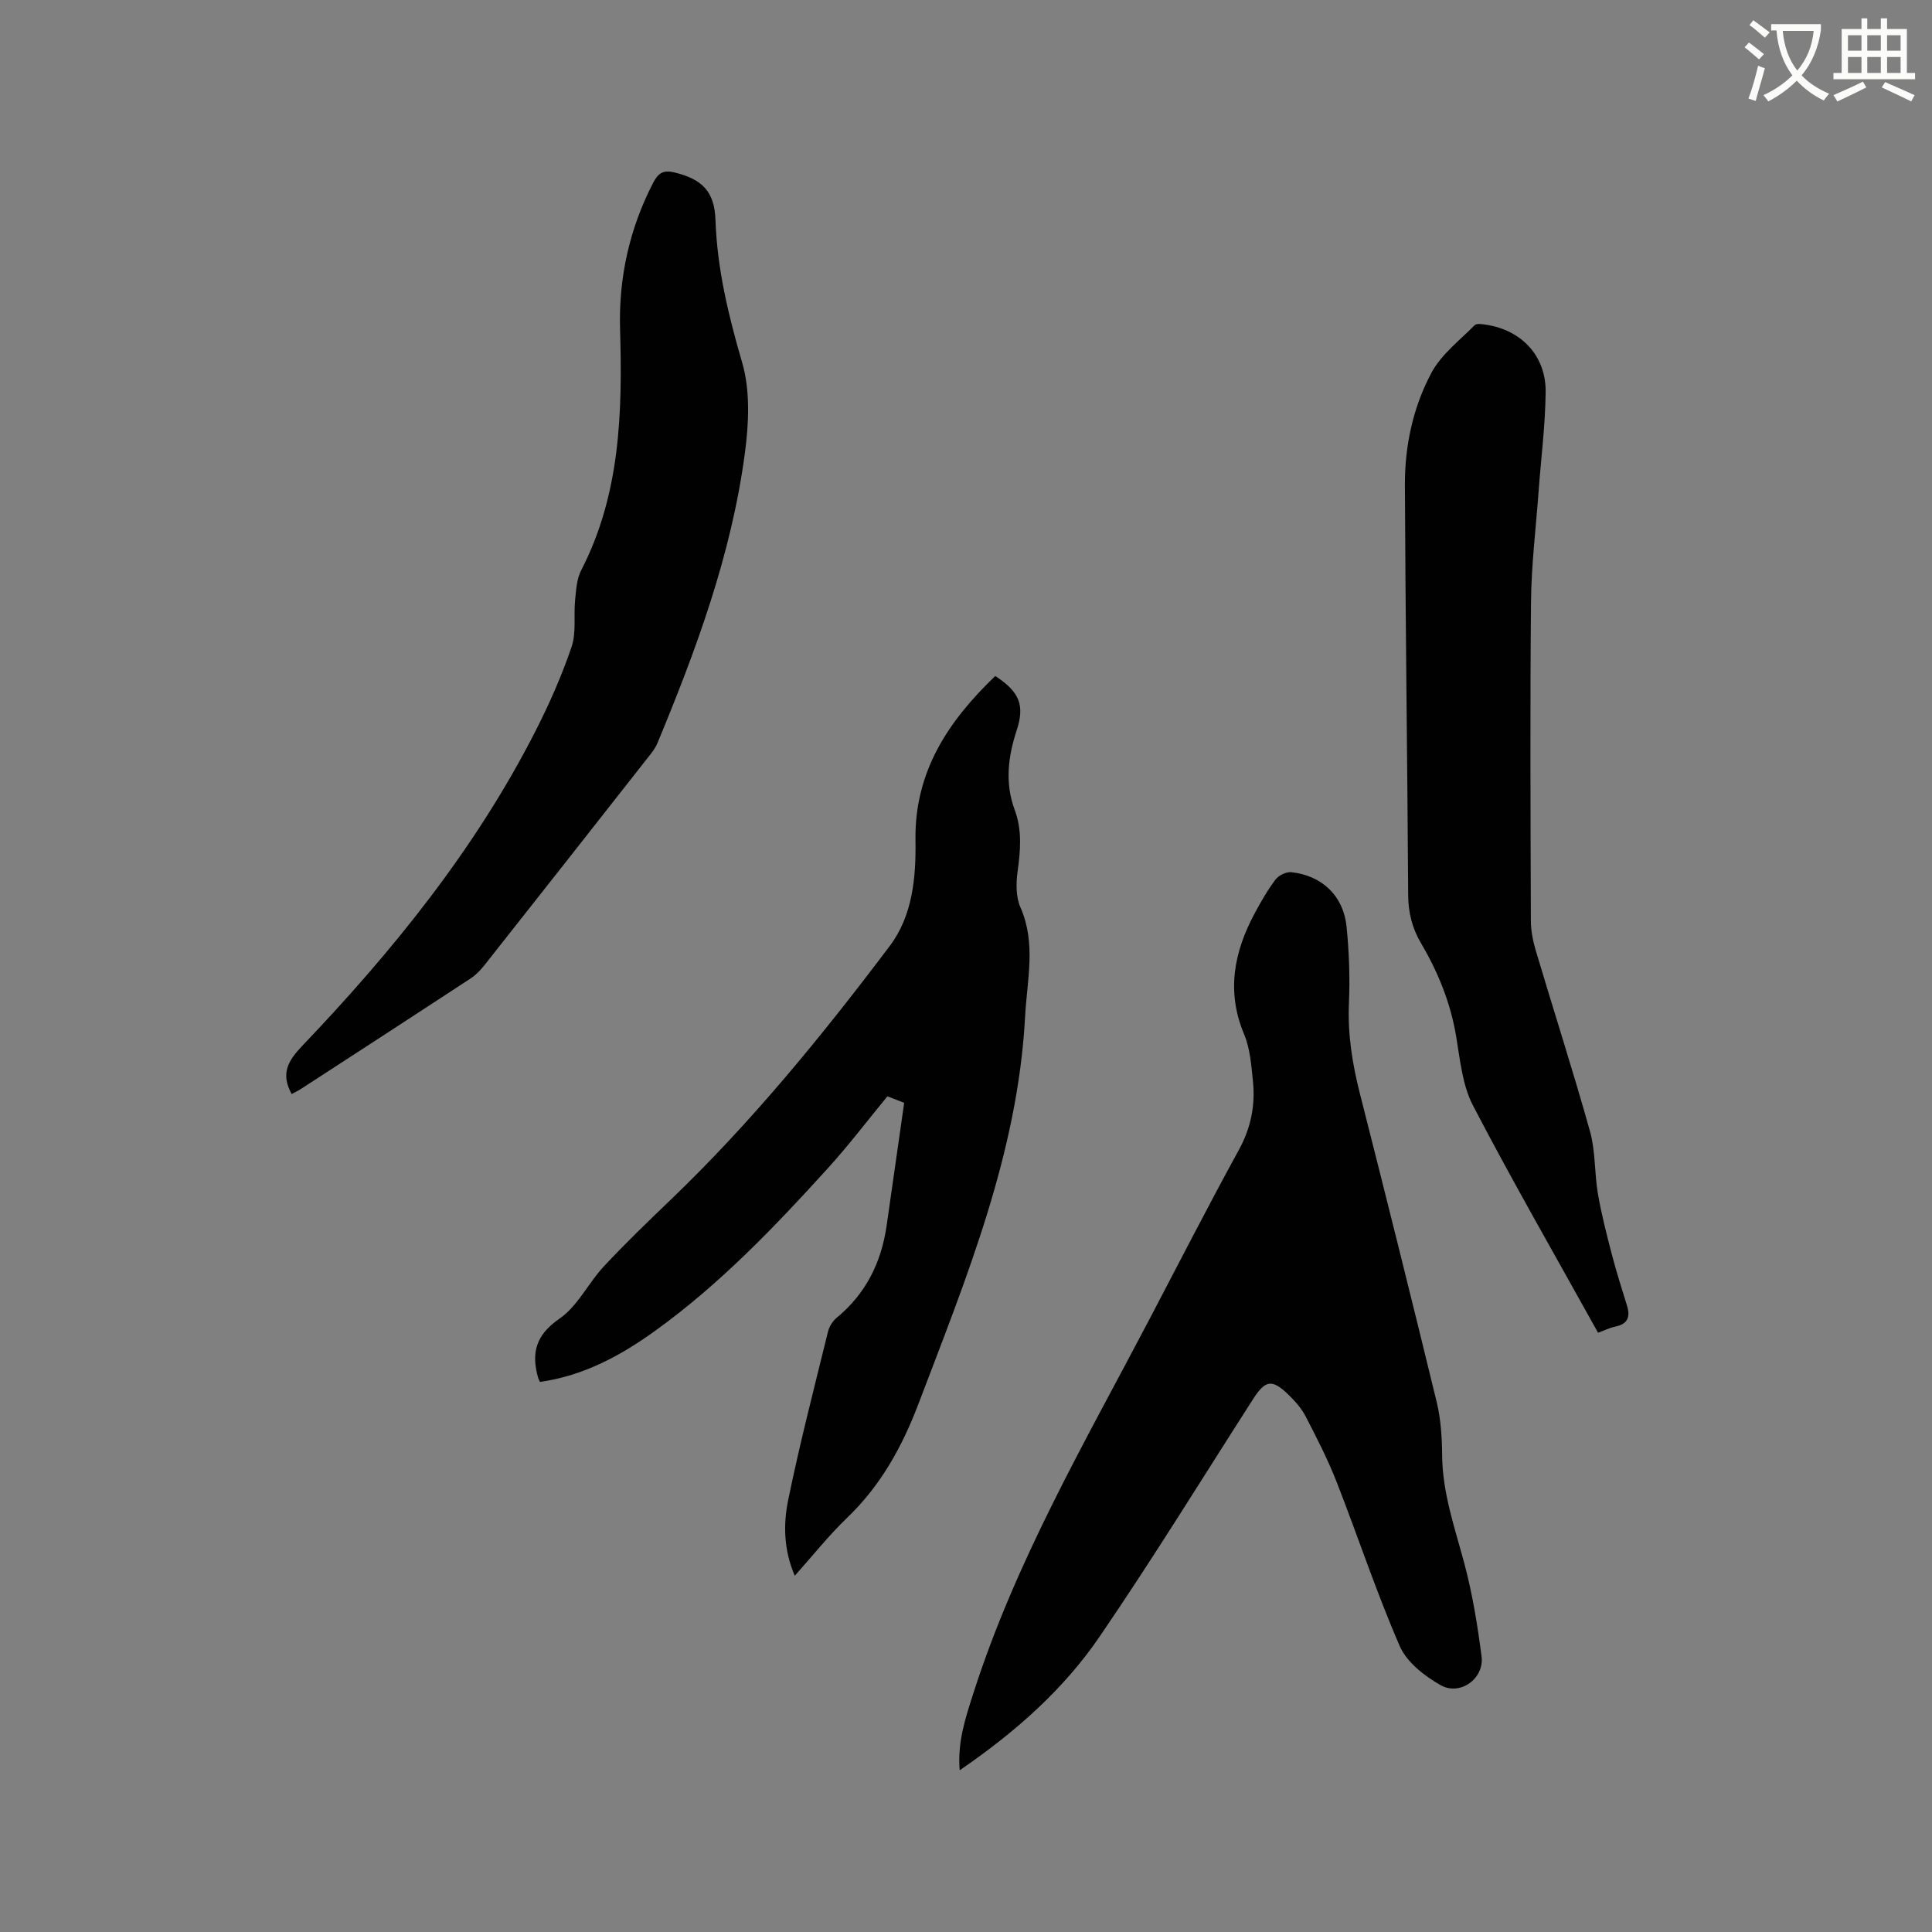 <svg enable-background="new 0 0 400 400" viewBox="0 0 400 400" xmlns="http://www.w3.org/2000/svg"><rect x="0" y="0" width="400" height="400" fill="#808080" stroke="none"/><path d="m362.1 8.8c1.1.8 2.1 1.6 3.1 2.4l-1 1.1c-1.3-1.1-2.3-2-3-2.5zm1.9 4.8c.5.2.9.4 1.4.5-.6 2.3-1.3 4.5-1.9 6.8l-1.5-.5c.8-2.1 1.4-4.3 2-6.8zm-1-9.4c1.3.9 2.4 1.8 3.4 2.5l-1 1.1c-1.4-1.2-2.4-2.1-3.2-2.6zm3.7 2.2v-1.4h10.3v1.2c-.5 3.6-1.8 6.8-4 9.4 1.5 1.6 3.4 2.8 5.7 3.8-.3.4-.7.8-1.1 1.4-2.3-1.1-4.1-2.5-5.6-4.1-1.6 1.6-3.6 3.1-5.9 4.3-.3-.5-.7-.9-1-1.3 2.4-1.1 4.4-2.5 6-4.1-1.9-2.5-3-5.6-3.3-9.3h-1.1zm8.8 0h-6.4c.3 3.3 1.3 6 3 8.2 2-2.3 3.1-5.1 3.4-8.2z" fill="#fbfcfa"/><path d="m385.3 3.8h1.3v2.2h2.8v-2.2h1.3v2.2h4.1v9.1h1.7v1.3h-16.9v-1.3h1.7v-9.1h4.1v-2.2zm.4 13.1.7 1.2c-1.8.9-3.8 1.9-6 2.9-.2-.4-.5-.8-.8-1.3 2.3-1 4.3-1.9 6.1-2.8zm-3.1-6.4h2.8v-3.2h-2.8zm0 4.6h2.8v-3.3h-2.8zm4-4.6h2.8v-3.2h-2.8zm0 4.6h2.8v-3.3h-2.8zm3.7 1.9c2.1.9 4.1 1.8 6.1 2.7l-.7 1.3c-2.2-1.1-4.2-2-6.1-2.9zm3.2-9.7h-2.8v3.2h2.8zm-2.8 7.8h2.8v-3.3h-2.8z" fill="#fbfcfa"/><g fill="#010101"><path d="m198.69 366.52c-.48-5.94 1.22-10.9 2.83-15.93 8.73-27.3 23.07-51.95 36.29-77.13 6.2-11.81 12.27-23.69 18.68-35.38 2.52-4.59 3.44-9.3 2.91-14.34-.34-3.25-.59-6.68-1.83-9.63-3.7-8.83-2.09-17 2.19-25 1.3-2.42 2.68-4.84 4.33-7.02.65-.86 2.22-1.62 3.27-1.51 6.36.69 10.8 4.91 11.43 11.28.53 5.26.72 10.59.49 15.87-.28 6.44.72 12.6 2.3 18.8 5.4 21.23 10.71 42.49 15.88 63.78.86 3.56 1.09 7.35 1.12 11.04.07 7.76 2.61 14.93 4.58 22.29 1.69 6.3 2.74 12.81 3.58 19.29.6 4.59-4.44 8.27-8.5 5.95-3.33-1.89-7-4.75-8.44-8.08-4.85-11.14-8.66-22.73-13.1-34.07-1.81-4.61-4.09-9.05-6.37-13.46-.86-1.66-2.17-3.15-3.52-4.47-3.45-3.35-4.83-3.1-7.39.89-10.52 16.4-20.73 33.02-31.72 49.1-7.51 11.02-17.49 19.83-29.01 27.73z"/><path d="m111.79 286.11c-.21-.48-.32-.66-.38-.86-1.44-5.13-.5-8.85 4.42-12.23 3.76-2.58 5.95-7.35 9.18-10.82 4.4-4.72 9.05-9.2 13.71-13.67 16.83-16.12 31.5-34.11 45.48-52.66 4.77-6.32 5.46-14.23 5.34-21.9-.22-14.26 6.83-24.72 16.52-34.01 4.98 3.26 6.16 5.99 4.43 11.26-1.81 5.5-2.45 10.97-.4 16.48 1.58 4.26 1.17 8.48.58 12.83-.32 2.4-.34 5.19.6 7.33 3.29 7.47 1.37 15.01.97 22.55-1.5 28.34-12.16 54.14-22.06 80.18-3.41 8.97-7.84 16.99-14.81 23.67-3.79 3.64-7.09 7.81-10.82 11.98-2.31-5.36-2.39-10.66-1.37-15.65 2.39-11.7 5.4-23.28 8.25-34.89.26-1.05.96-2.19 1.79-2.87 6.05-4.98 9.25-11.45 10.35-19.09 1.2-8.38 2.39-16.76 3.63-25.41-1.17-.46-2.31-.9-3.47-1.35-4.16 5.05-8.06 10.2-12.39 14.96-10.98 12.1-22.28 23.9-35.6 33.52-7.17 5.17-14.84 9.37-23.95 10.65z"/><path d="m330.86 275.93c-8.8-15.86-17.68-31.28-25.9-47.05-2.22-4.27-2.67-9.55-3.5-14.44-1.17-6.9-3.74-13.2-7.26-19.17-1.82-3.09-2.63-6.32-2.65-9.95-.17-28.3-.57-56.6-.68-84.91-.03-8.13 1.69-16.15 5.53-23.29 2.03-3.77 5.79-6.63 8.89-9.77.42-.43 1.62-.25 2.42-.12 7.34 1.14 12.37 6.46 12.3 13.93-.07 6.87-.96 13.73-1.46 20.59-.56 7.6-1.49 15.19-1.57 22.79-.21 22.05-.1 44.11-.03 66.17.01 2.06.45 4.19 1.04 6.18 3.71 12.47 7.71 24.85 11.21 37.37 1.15 4.13.9 8.63 1.63 12.9.73 4.23 1.8 8.41 2.89 12.57.93 3.57 2.05 7.09 3.14 10.61.73 2.38.09 3.82-2.48 4.33-1.12.24-2.17.77-3.52 1.26z"/><path d="m60.39 226.51c-2.35-4.24-.74-6.9 2.15-9.94 18.79-19.69 35.85-40.74 48.29-65.14 2.88-5.64 5.46-11.49 7.5-17.48 1.02-2.97.42-6.47.74-9.72.21-2.06.32-4.32 1.23-6.1 8.16-15.78 8.57-32.78 8.08-49.93-.31-10.7 1.92-20.8 6.84-30.34 1.05-2.03 2.09-2.72 4.41-2.16 5.73 1.39 8.3 3.92 8.5 9.83.35 10.14 2.68 19.78 5.52 29.51 1.71 5.86 1.39 12.66.56 18.85-2.79 20.94-10.06 40.62-18.12 60.02-.44 1.05-1.2 1.99-1.92 2.9-11.26 14.34-22.53 28.67-33.83 42.97-.84 1.06-1.82 2.1-2.95 2.83-11.6 7.61-23.25 15.16-34.89 22.72-.68.46-1.44.81-2.11 1.18z"/></g></svg>